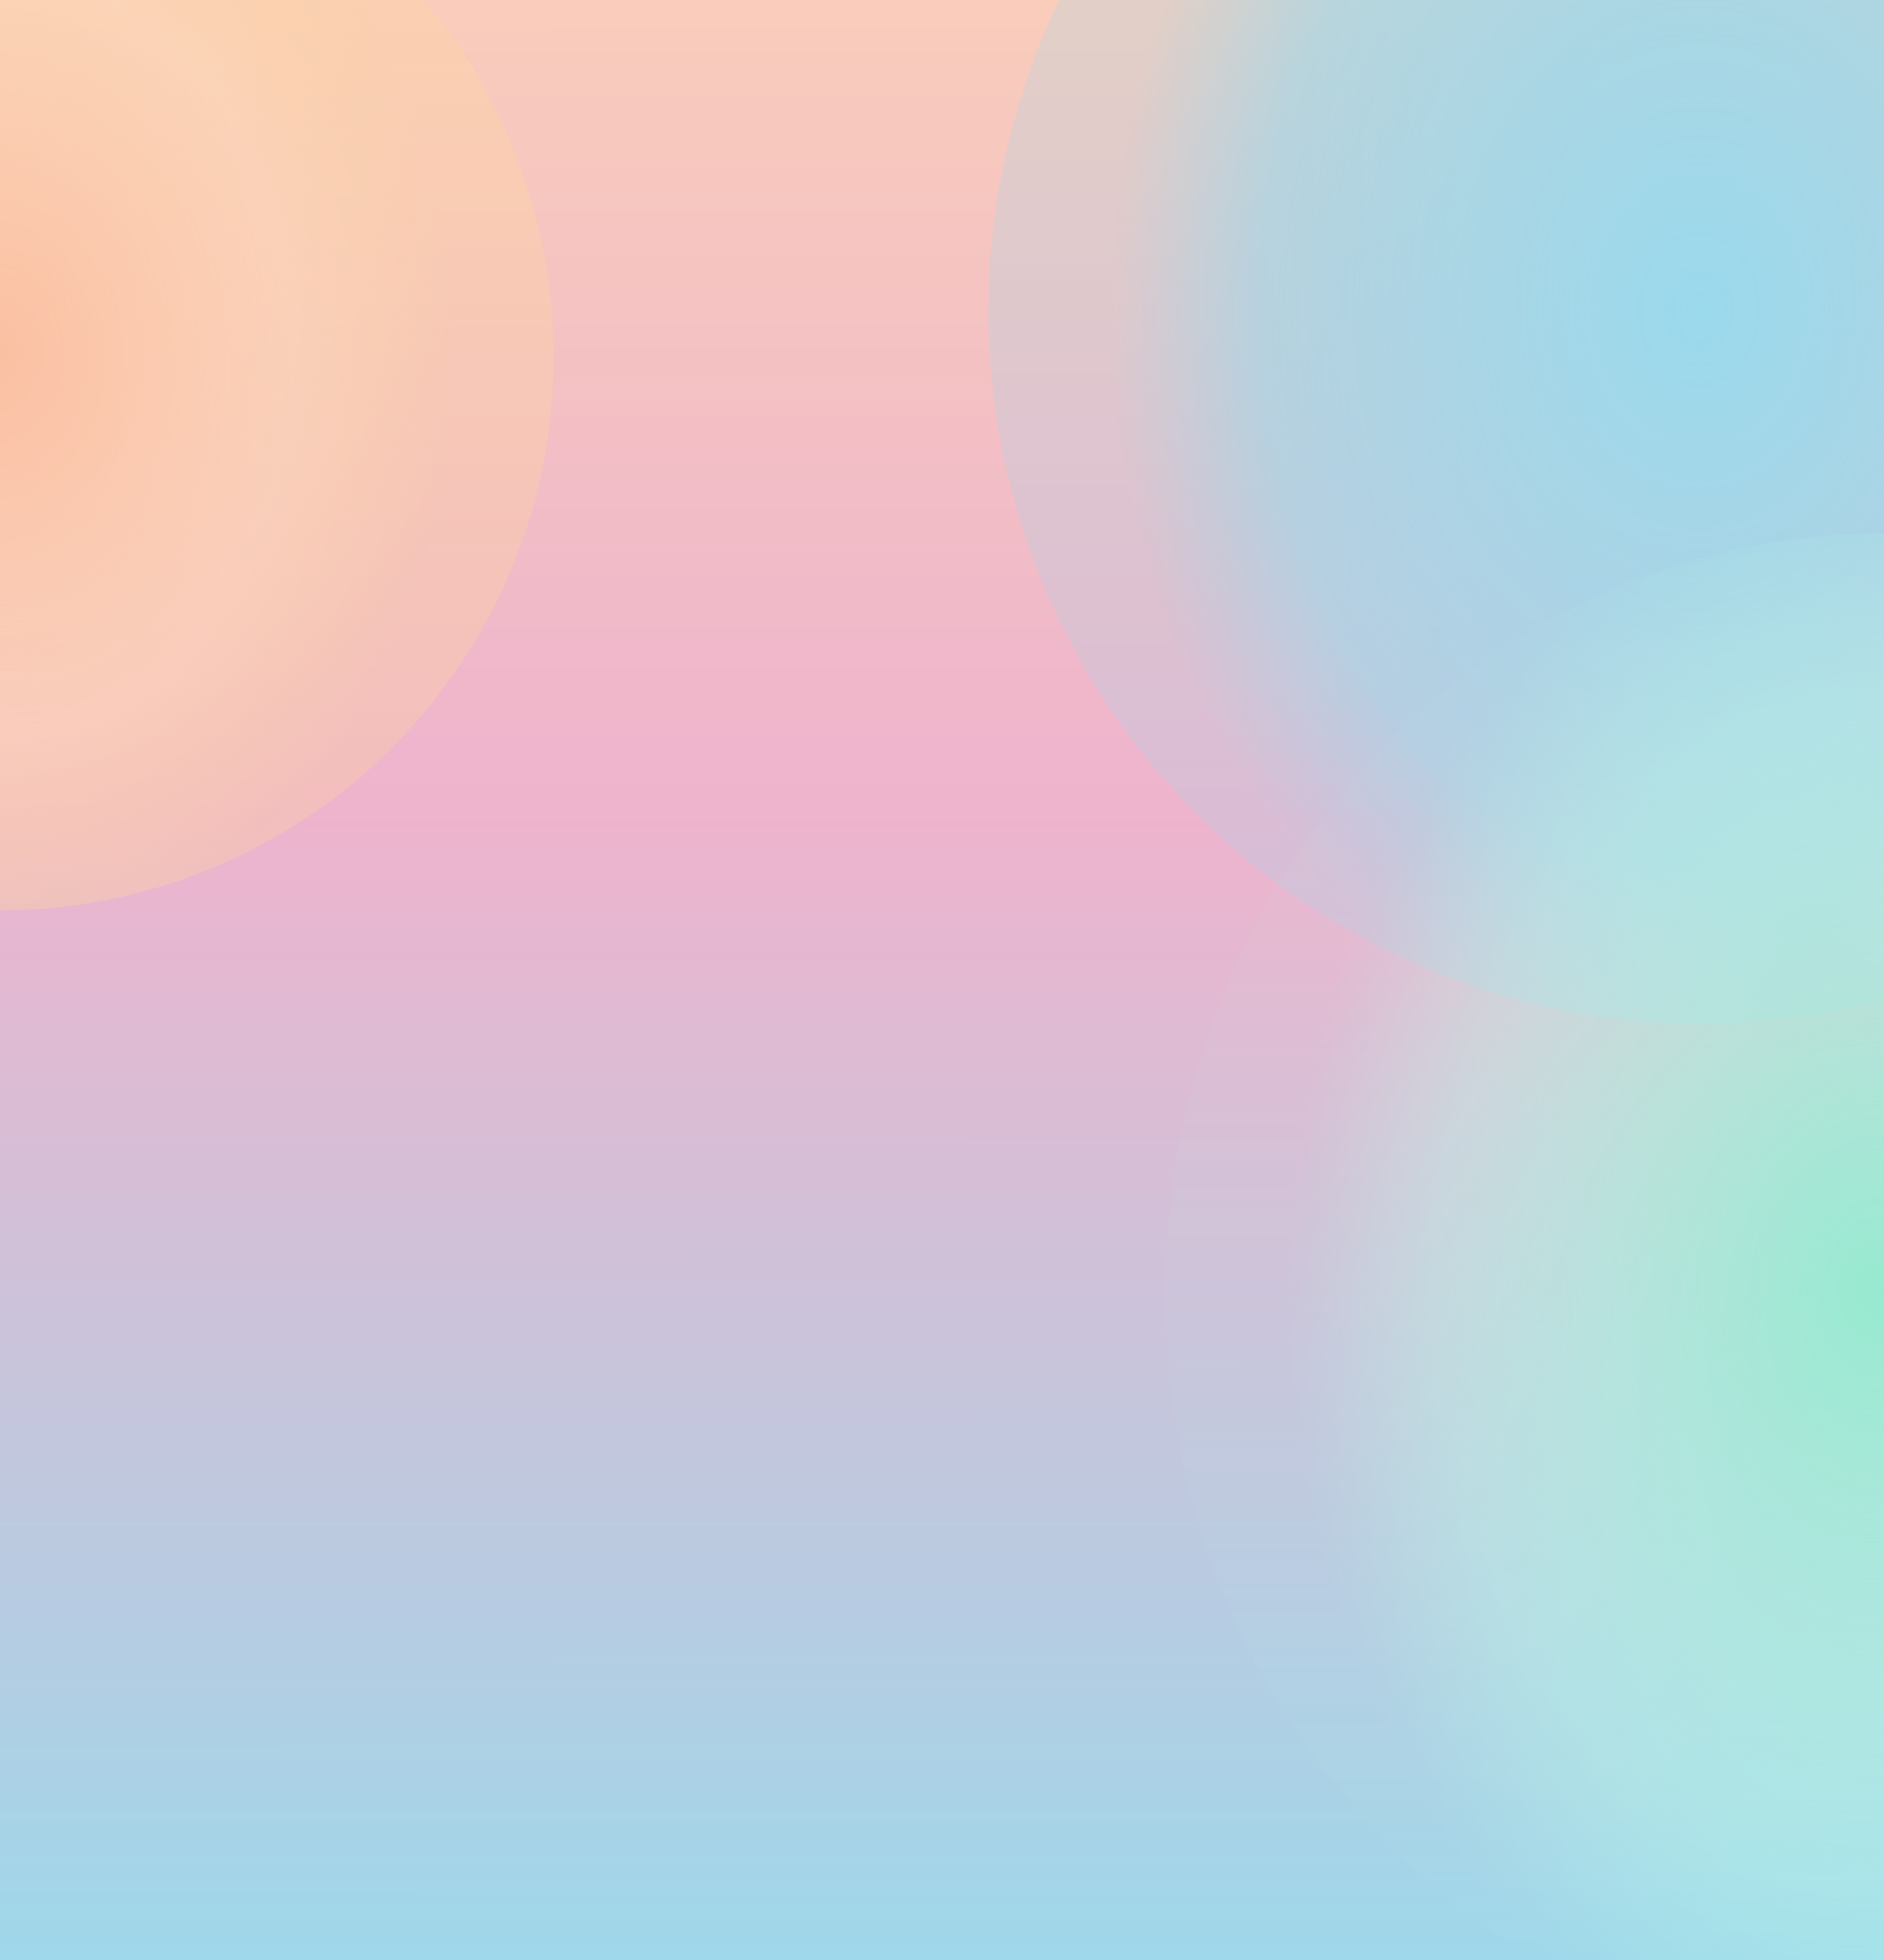 <svg width="650" height="676" viewBox="0 0 650 676" fill="none" xmlns="http://www.w3.org/2000/svg">
<g opacity="0.7" clip-path="url(#clip0_1_7)">
<rect width="651" height="708" fill="url(#paint0_linear_1_7)"/>
<g filter="url(#filter0_f_1_7)">
<circle cx="587" cy="107" r="246" fill="url(#paint1_radial_1_7)"/>
</g>
<g filter="url(#filter1_f_1_7)">
<ellipse cx="649.5" cy="446" rx="247.5" ry="262" fill="url(#paint2_radial_1_7)"/>
</g>
<g filter="url(#filter2_f_1_7)">
<circle cy="123" r="191" fill="url(#paint3_radial_1_7)"/>
</g>
</g>
<defs>
<filter id="filter0_f_1_7" x="241" y="-239" width="692" height="692" filterUnits="userSpaceOnUse" color-interpolation-filters="sRGB">
<feFlood flood-opacity="0" result="BackgroundImageFix"/>
<feBlend mode="normal" in="SourceGraphic" in2="BackgroundImageFix" result="shape"/>
<feGaussianBlur stdDeviation="50" result="effect1_foregroundBlur_1_7"/>
</filter>
<filter id="filter1_f_1_7" x="302" y="84" width="695" height="724" filterUnits="userSpaceOnUse" color-interpolation-filters="sRGB">
<feFlood flood-opacity="0" result="BackgroundImageFix"/>
<feBlend mode="normal" in="SourceGraphic" in2="BackgroundImageFix" result="shape"/>
<feGaussianBlur stdDeviation="50" result="effect1_foregroundBlur_1_7"/>
</filter>
<filter id="filter2_f_1_7" x="-291" y="-168" width="582" height="582" filterUnits="userSpaceOnUse" color-interpolation-filters="sRGB">
<feFlood flood-opacity="0" result="BackgroundImageFix"/>
<feBlend mode="normal" in="SourceGraphic" in2="BackgroundImageFix" result="shape"/>
<feGaussianBlur stdDeviation="50" result="effect1_foregroundBlur_1_7"/>
</filter>
<linearGradient id="paint0_linear_1_7" x1="325.5" y1="-127.736" x2="325.719" y2="698.845" gradientUnits="userSpaceOnUse">
<stop stop-color="#FDC793"/>
<stop offset="0.495" stop-color="#E793B8"/>
<stop offset="1" stop-color="#6FC9E4"/>
</linearGradient>
<radialGradient id="paint1_radial_1_7" cx="0" cy="0" r="1" gradientUnits="userSpaceOnUse" gradientTransform="translate(585.544 105.544) rotate(89.679) scale(259.76 202.361)">
<stop stop-color="#6FC9E4"/>
<stop offset="0.745" stop-color="#6FC9E4" stop-opacity="0.68"/>
<stop offset="1" stop-color="#6FC9E4" stop-opacity="0.24"/>
</radialGradient>
<radialGradient id="paint2_radial_1_7" cx="0" cy="0" r="1" gradientUnits="userSpaceOnUse" gradientTransform="translate(648.036 444.45) rotate(89.697) scale(276.654 203.595)">
<stop stop-color="#6ADFBB"/>
<stop offset="0.745" stop-color="#96FFDF" stop-opacity="0.37"/>
<stop offset="1" stop-color="#96FFDF" stop-opacity="0.04"/>
</radialGradient>
<radialGradient id="paint3_radial_1_7" cx="0" cy="0" r="1" gradientUnits="userSpaceOnUse" gradientTransform="translate(-1.13 121.87) rotate(89.679) scale(201.683 157.117)">
<stop stop-color="#F9A47A"/>
<stop offset="0.651" stop-color="#FDC793" stop-opacity="0.65"/>
<stop offset="1" stop-color="#FDC967" stop-opacity="0.28"/>
</radialGradient>
<clipPath id="clip0_1_7">
<rect width="650" height="705" fill="white"/>
</clipPath>
</defs>
</svg>

